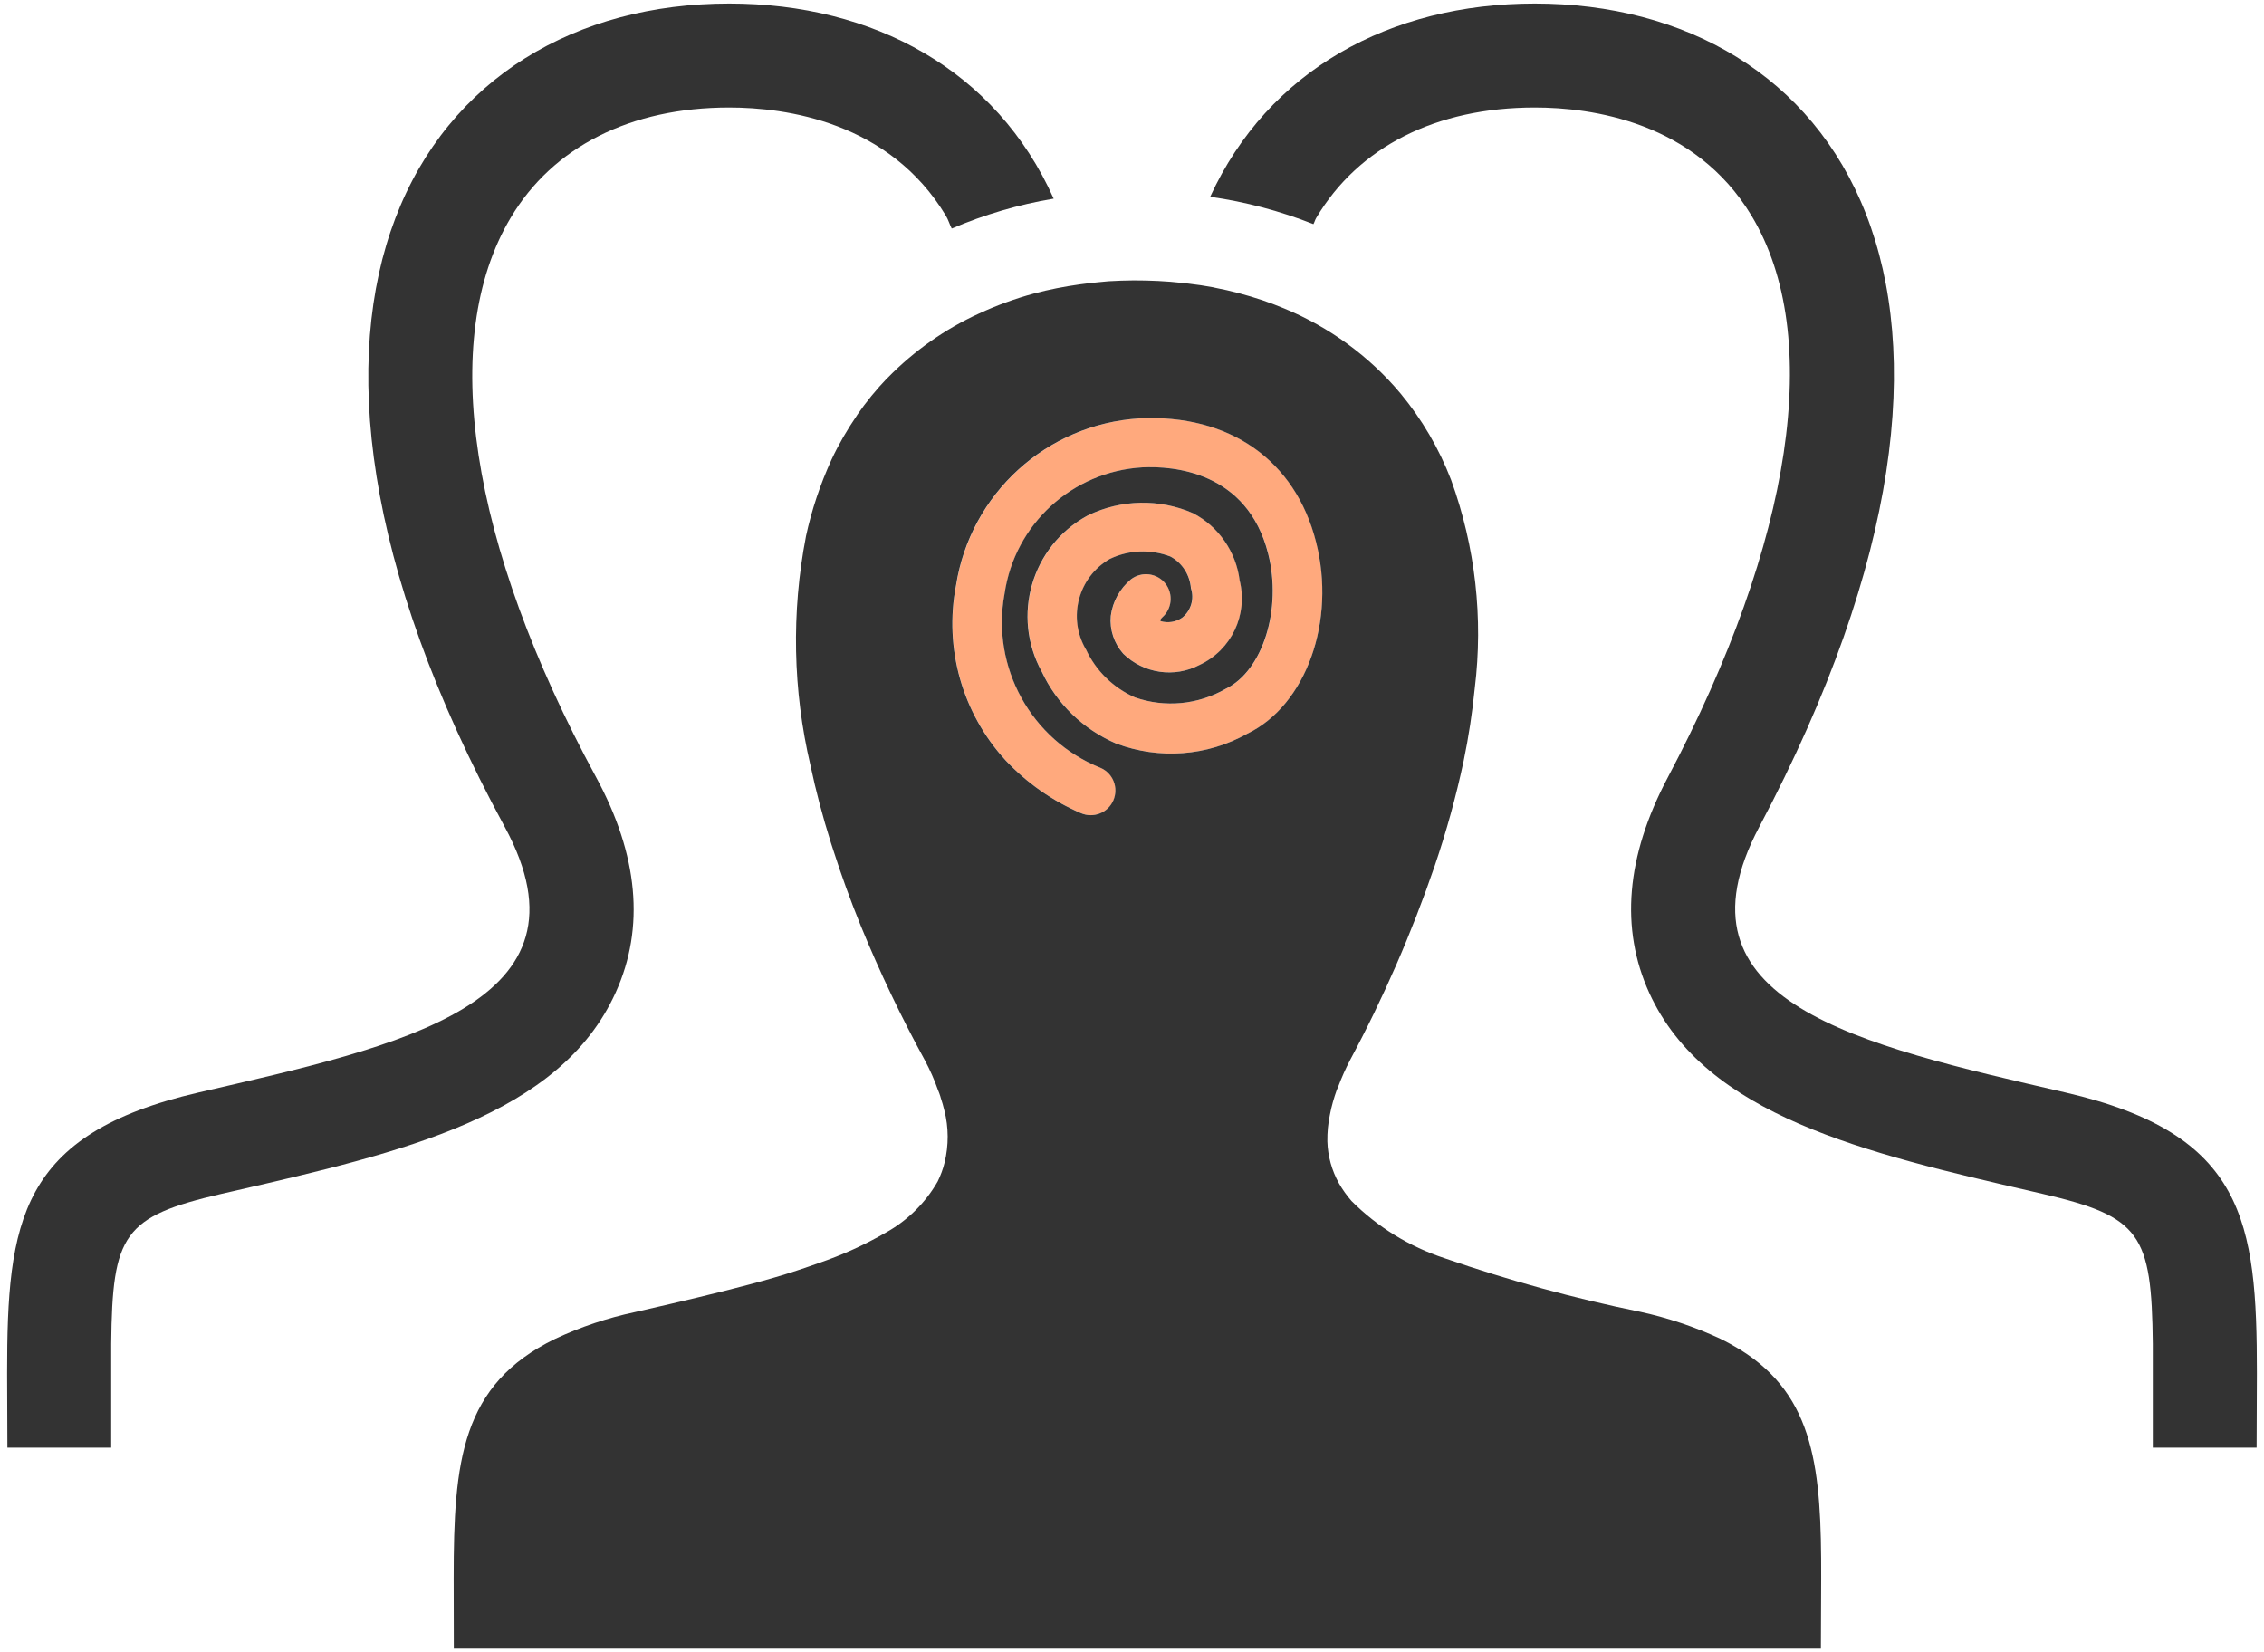 <?xml version="1.0" encoding="utf-8"?>
<!-- Generator: Adobe Illustrator 23.0.1, SVG Export Plug-In . SVG Version: 6.00 Build 0)  -->
<svg version="1.1" id="Layer_1" xmlns="http://www.w3.org/2000/svg" xmlns:xlink="http://www.w3.org/1999/xlink" x="0px" y="0px"
	 width="159px" height="116px" viewBox="0 0 159 116" style="enable-background:new 0 0 159 116;" xml:space="preserve">
<style type="text/css">
	.st0{fill:#FFA97D;}
	.st1{fill:#333333;}
</style>
<g>
	<g>
		<path class="st0" d="M92.43,38.04c-1.46-5.74-6.08-8.97-12.39-8.66c-6.52,0.41-11.87,5.28-12.89,11.73
			c-0.85,4.41,0.44,8.97,3.48,12.28c1.48,1.59,3.29,2.85,5.29,3.71c0.88,0.38,1.9-0.02,2.28-0.9c0.38-0.88-0.02-1.9-0.9-2.28
			c-4.88-1.95-7.7-7.06-6.74-12.23c0.71-4.88,4.75-8.58,9.67-8.87c2.17-0.11,7.36,0.28,8.84,6.05c0.99,3.89-0.37,8.25-2.98,9.5
			c-1.94,1.12-4.27,1.34-6.38,0.6c-1.51-0.67-2.73-1.87-3.43-3.36c-0.01-0.01-0.01-0.02-0.02-0.03c-1.28-2.22-0.52-5.05,1.69-6.33
			c1.34-0.64,2.88-0.7,4.26-0.17c0.82,0.46,1.36,1.3,1.44,2.23c0.25,0.75,0,1.58-0.62,2.07c-0.44,0.3-0.99,0.38-1.5,0.24
			c-0.03-0.03-0.04-0.06-0.05-0.06c0.04-0.08,0.09-0.15,0.16-0.21c0.68-0.6,0.78-1.63,0.23-2.35c-0.58-0.76-1.67-0.9-2.43-0.32
			c-0.78,0.64-1.29,1.56-1.42,2.57c-0.09,0.97,0.23,1.93,0.88,2.66c1.43,1.39,3.59,1.7,5.36,0.78c2.24-1.05,3.41-3.54,2.81-5.93
			c-0.25-2.02-1.47-3.78-3.27-4.72c-2.36-1.03-5.05-0.98-7.36,0.14c-0.03,0.01-0.05,0.03-0.08,0.04c-3.9,2.14-5.33,7.04-3.19,10.94
			c1.06,2.27,2.92,4.07,5.22,5.05c3.02,1.14,6.39,0.89,9.22-0.69C91.73,49.52,93.85,43.6,92.43,38.04z"/>
		<path class="st1" d="M145.07,76.72c-14.53-3.36-28.07-6.3-21.51-18.67c19.94-37.66,5.28-57.8-15.77-57.8
			c-10.18,0-18.73,4.7-22.8,13.57c2.48,0.35,4.92,1,7.25,1.92c0.08-0.14,0.12-0.31,0.2-0.44c2.97-5,8.43-7.75,15.35-7.75
			c3.97,0,11.24,0.99,15.22,7.6c5.07,8.43,2.92,22.81-5.9,39.48c-2.91,5.5-3.34,10.58-1.28,15.1c3.95,8.64,15.16,11.23,27.04,13.97
			l0.56,0.13c6.91,1.6,7.68,2.82,7.76,10.53v7.3h7.29l0.02-5.24C158.5,85.77,157.66,79.63,145.07,76.72z"/>
		<path class="st1" d="M43.25,69.67c2.05-4.54,1.58-9.63-1.39-15.1c-8.9-16.41-11.09-30.73-6-39.27c2.97-5,8.43-7.75,15.35-7.75
			c3.97,0,11.24,0.99,15.22,7.6c0.17,0.28,0.26,0.61,0.41,0.9c2.29-0.98,4.7-1.69,7.16-2.1C69.97,4.93,61.34,0.25,51.21,0.25
			c-21.48,0-35.77,20.91-15.77,57.8c6.75,12.44-7.29,15.39-21.51,18.67C1.34,79.63,0.5,85.77,0.5,96.42l0.02,5.24h7.29v-7.3
			c0.08-7.71,0.85-8.93,7.76-10.53l0.88-0.2C28.22,80.92,39.34,78.36,43.25,69.67z"/>
		<path class="st1" d="M122.22,94.78c-0.46-0.28-0.93-0.54-1.42-0.78c-1.79-0.83-3.67-1.46-5.6-1.88
			c-4.67-0.95-9.26-2.21-13.76-3.77c-2.46-0.81-4.69-2.18-6.52-4.01c-0.34-0.39-0.64-0.81-0.89-1.25c-0.5-0.9-0.78-1.91-0.81-2.94
			c-0.01-0.63,0.05-1.26,0.18-1.88c0.11-0.59,0.28-1.17,0.48-1.73c0.03-0.07,0.07-0.15,0.1-0.23c0.24-0.64,0.52-1.27,0.84-1.88
			c2.35-4.38,4.33-8.93,5.94-13.63c0.82-2.41,1.5-4.87,2.03-7.36c0.35-1.69,0.61-3.39,0.78-5.1c0.61-4.94,0.04-9.96-1.66-14.64
			c-0.85-2.21-2.05-4.26-3.56-6.08c-2.19-2.61-4.99-4.65-8.14-5.95c-0.5-0.21-1.01-0.4-1.53-0.58c-1.1-0.37-2.23-0.67-3.38-0.89
			c-0.09-0.02-0.12-0.03-0.07-0.02c-0.59-0.11-1.2-0.2-1.81-0.27c0.04,0.01-0.08-0.01-0.36-0.04c-1.14-0.13-2.29-0.18-3.44-0.18
			c-0.59,0.01-1.18,0.02-1.77,0.06c0,0-1.26,0.11-2.02,0.22c-1.08,0.15-2.16,0.36-3.21,0.64c-1.33,0.36-2.62,0.83-3.87,1.41
			c-2.39,1.09-4.56,2.62-6.4,4.5c-0.03,0.03-0.05,0.06-0.08,0.09l0.08-0.1c-0.8,0.83-1.53,1.72-2.18,2.67l0.04-0.04
			c-0.01,0.02-0.02,0.03-0.04,0.05c-0.67,0.98-1.27,2.01-1.77,3.08c0,0.01-0.01,0.01-0.01,0.02l0.01-0.02
			C57.61,34,57,35.81,56.6,37.67l0-0.01c0,0.01,0,0.01,0,0.02c-1.03,5.32-0.92,10.8,0.32,16.07c0.37,1.76,0.85,3.57,1.44,5.45
			c0.05,0.17,0.12,0.35,0.17,0.52c0.55,1.72,1.19,3.49,1.93,5.31c1.32,3.22,2.82,6.37,4.49,9.42c0.36,0.67,0.67,1.37,0.92,2.08
			c0.06,0.15,0.13,0.31,0.17,0.46c0.01,0.04,0.02,0.07,0.03,0.11c0.1,0.29,0.18,0.58,0.25,0.87c0.31,1.2,0.31,2.46,0.02,3.66
			c-0.11,0.46-0.28,0.91-0.49,1.34c-0.86,1.5-2.12,2.74-3.63,3.58c-1.5,0.87-3.07,1.58-4.71,2.14c-1.01,0.36-2.05,0.71-3.16,1.03
			c-2.28,0.66-4.74,1.25-7.25,1.84l-2.52,0.58c-1.93,0.41-3.81,1.04-5.6,1.88c-6.59,3.21-7.12,8.59-7.12,16.78l0.01,4.97h96.01
			l0.02-4.97C127.92,103.22,127.47,98.05,122.22,94.78z M87.6,51.52c-2.82,1.58-6.19,1.83-9.22,0.69c-2.3-0.99-4.16-2.78-5.22-5.05
			c-2.14-3.9-0.72-8.8,3.19-10.94c0.03-0.01,0.05-0.03,0.08-0.04c2.32-1.12,5.01-1.17,7.36-0.14c1.8,0.94,3.02,2.71,3.27,4.72
			c0.6,2.4-0.57,4.88-2.81,5.93c-1.77,0.93-3.93,0.61-5.36-0.78c-0.65-0.73-0.97-1.69-0.88-2.66c0.13-1.01,0.64-1.92,1.42-2.57
			c0.76-0.58,1.85-0.44,2.43,0.32c0.55,0.72,0.45,1.75-0.23,2.35c-0.07,0.06-0.12,0.13-0.16,0.21c0.01,0,0.02,0.03,0.05,0.06
			c0.51,0.15,1.06,0.06,1.5-0.24c0.62-0.49,0.87-1.32,0.62-2.07c-0.08-0.94-0.61-1.78-1.44-2.23c-1.38-0.53-2.93-0.47-4.26,0.17
			c-2.22,1.28-2.97,4.12-1.69,6.33c0.01,0.01,0.01,0.02,0.02,0.03c0.7,1.5,1.92,2.69,3.43,3.36c2.11,0.74,4.44,0.52,6.38-0.6
			c2.61-1.26,3.97-5.61,2.98-9.5c-1.47-5.77-6.67-6.16-8.84-6.05c-4.92,0.29-8.96,3.99-9.67,8.87c-0.96,5.16,1.87,10.28,6.74,12.23
			c0.88,0.38,1.28,1.4,0.9,2.28c-0.38,0.88-1.4,1.28-2.28,0.9c-2-0.86-3.8-2.12-5.29-3.71c-3.04-3.31-4.33-7.87-3.48-12.28
			c1.01-6.45,6.37-11.33,12.89-11.73c6.31-0.31,10.93,2.93,12.39,8.66C93.85,43.6,91.73,49.52,87.6,51.52z"/>
		<path class="st1" d="M79.64,19.71C79.64,19.71,79.64,19.71,79.64,19.71c0.09,0,0.17-0.01,0.26-0.01L79.64,19.71z"/>
	</g>
</g>
</svg>
